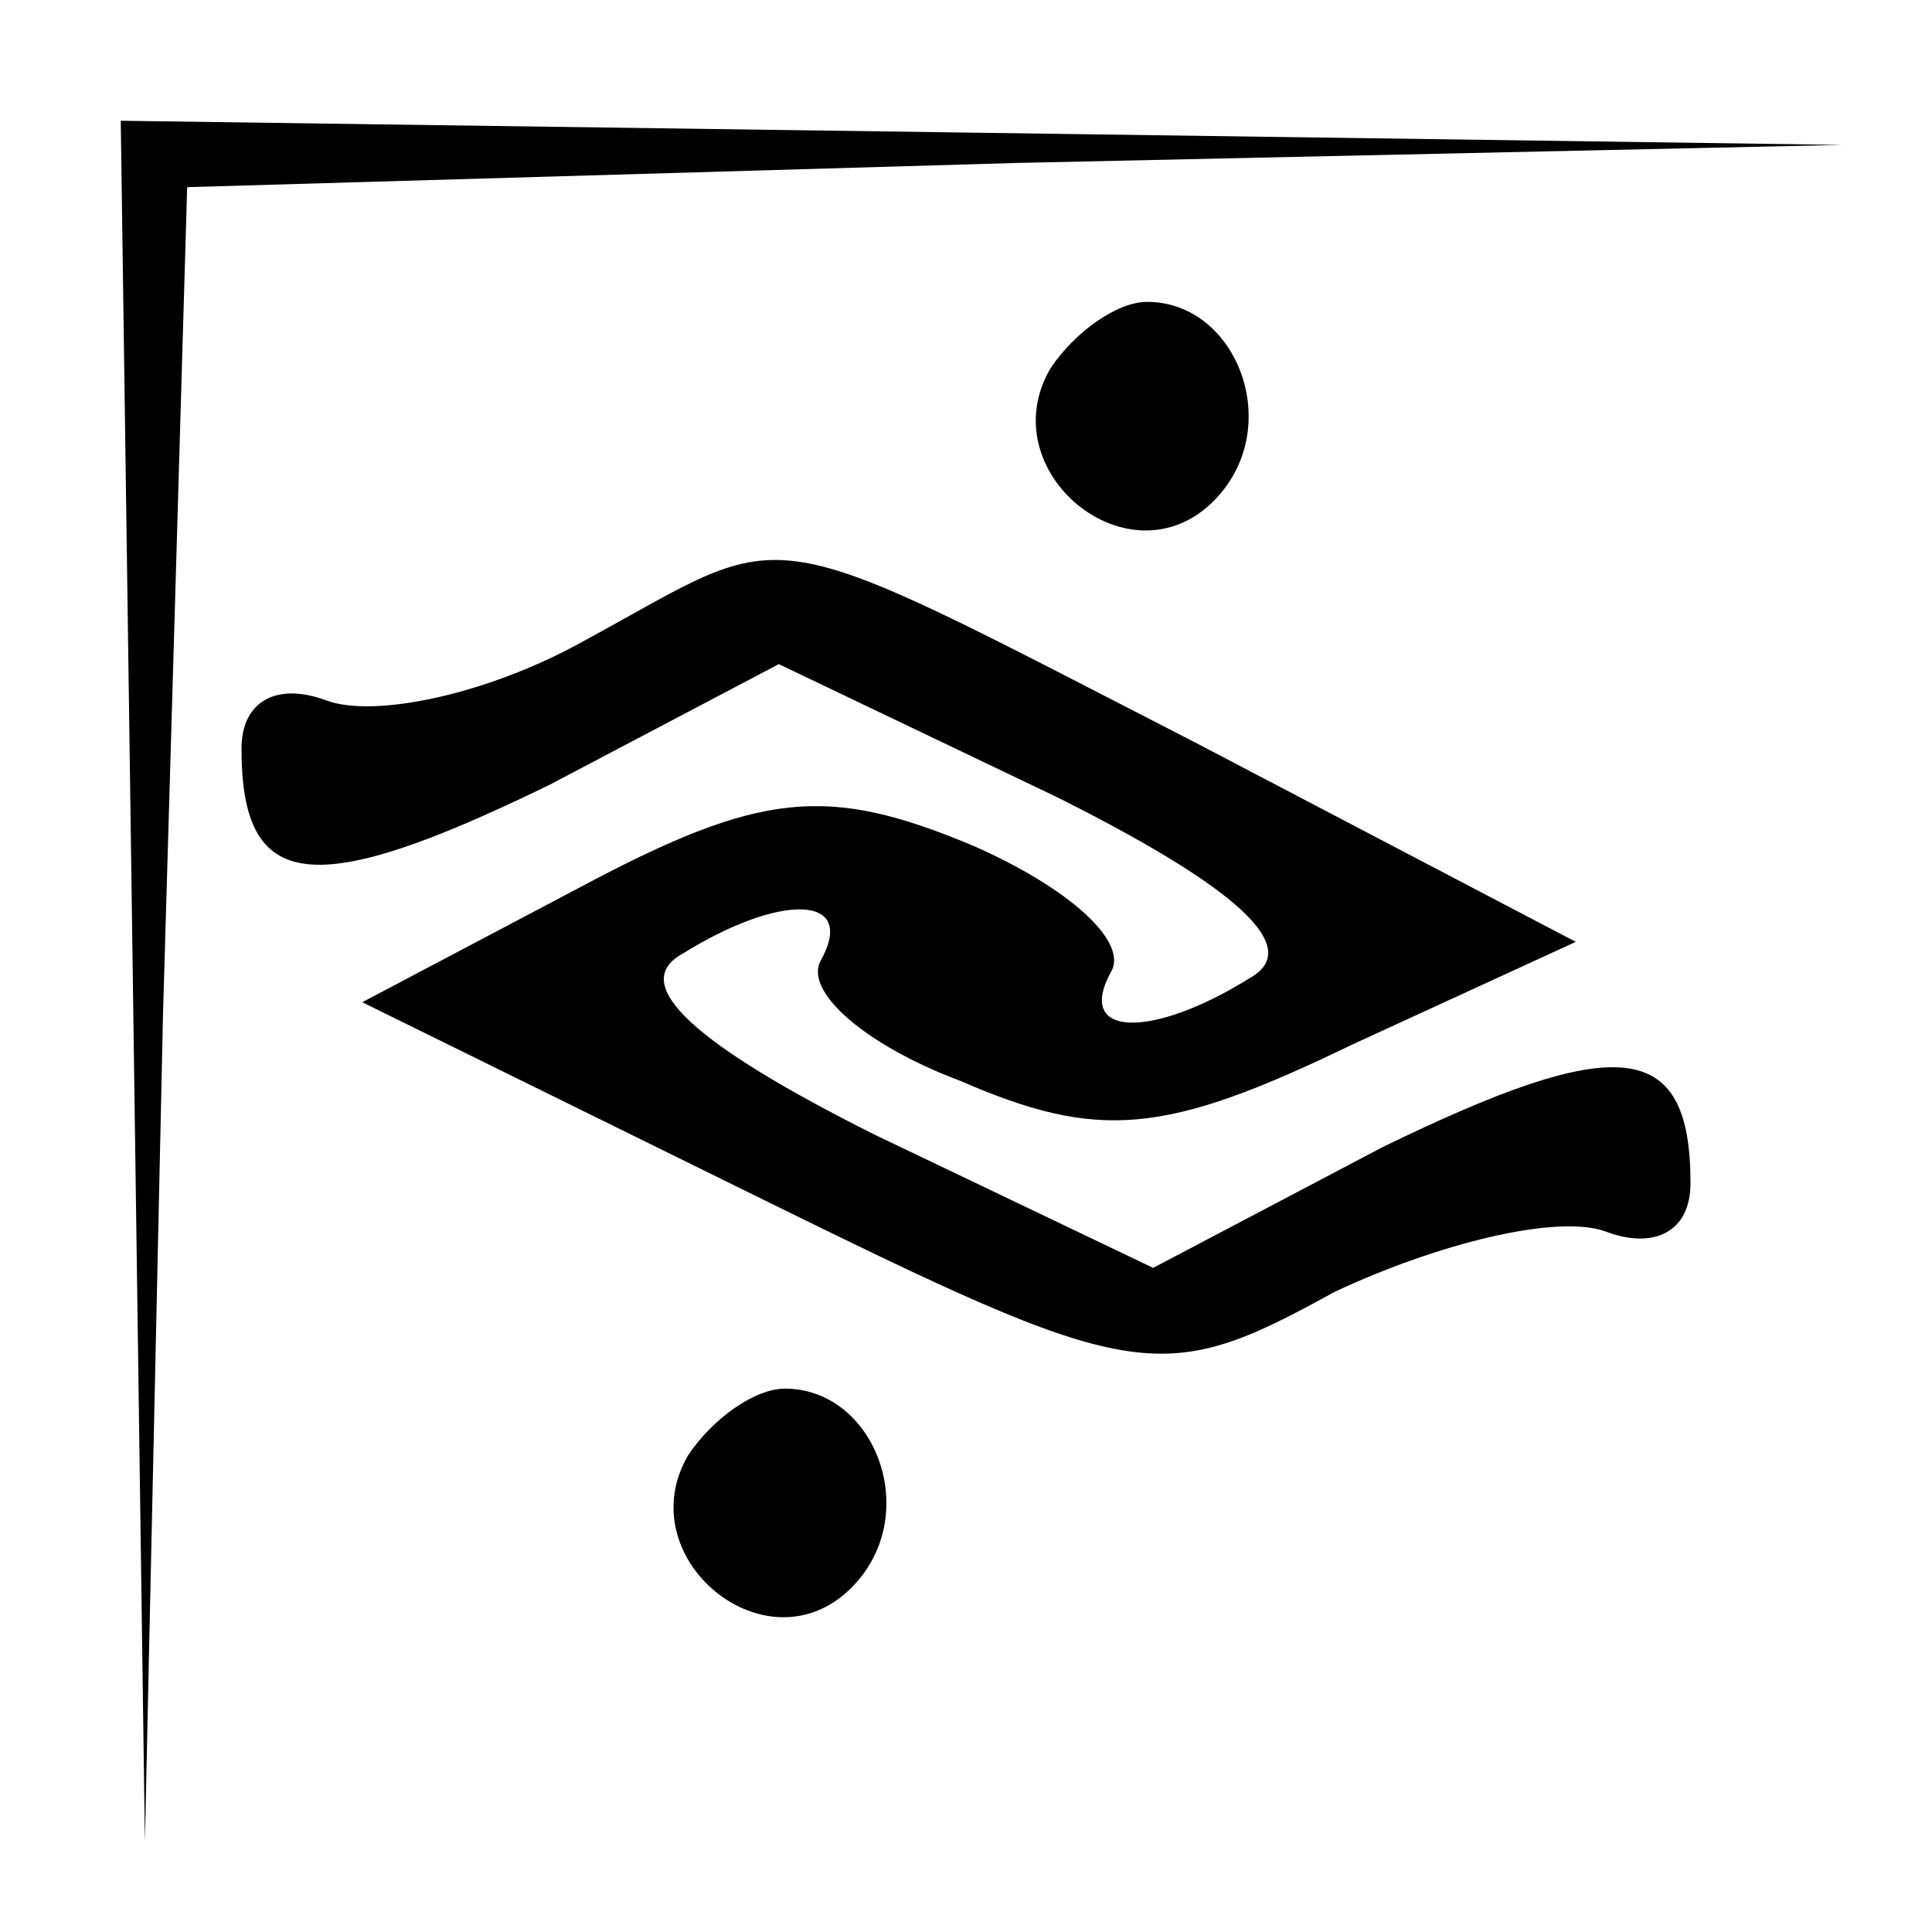 <?xml version="1.0" standalone="no"?>
<!DOCTYPE svg PUBLIC "-//W3C//DTD SVG 20010904//EN"
 "http://www.w3.org/TR/2001/REC-SVG-20010904/DTD/svg10.dtd">
<svg version="1.0" xmlns="http://www.w3.org/2000/svg"
 width="32pt" height="32pt" viewBox="0 0 32 32"
 preserveAspectRatio="xMidYMid meet">
<g transform="translate(0,32) scale(0.1,-0.1)"
fill="#000000" stroke="none">
<path fill="#000000" stroke="none" d="M22 158 l2 -143 3 137 4 137 137 4 137
3 -142 2 -143 2 2 -142z"/>
<path fill="#000000" stroke="none" d="M174 259 c-10 -17 13 -36 27 -22 12 12
4 33 -11 33 -5 0 -12 -5 -16 -11z"/>
<path fill="#000000" stroke="none" d="M97 214 c-16 -9 -35 -13 -43 -10 -8 3
-14 0 -14 -8 0 -24 12 -25 51 -6 l38 20 46 -22 c30 -15 41 -25 32 -30 -16 -10
-29 -10 -23 1 3 5 -7 14 -23 21 -24 10 -35 9 -65 -7 l-36 -19 65 -32 c63 -31
67 -32 96 -16 17 8 37 13 45 10 8 -3 14 0 14 8 0 24 -12 25 -51 6 l-38 -20
-46 22 c-30 15 -41 25 -32 30 16 10 29 10 23 -1 -3 -5 7 -14 23 -20 23 -10 34
-9 65 6 l37 17 -63 33 c-74 38 -66 36 -101 17z"/>
<path fill="#000000" stroke="none" d="M114 79 c-10 -17 13 -36 27 -22 12 12
4 33 -11 33 -5 0 -12 -5 -16 -11z"/>
</g>
</svg>

